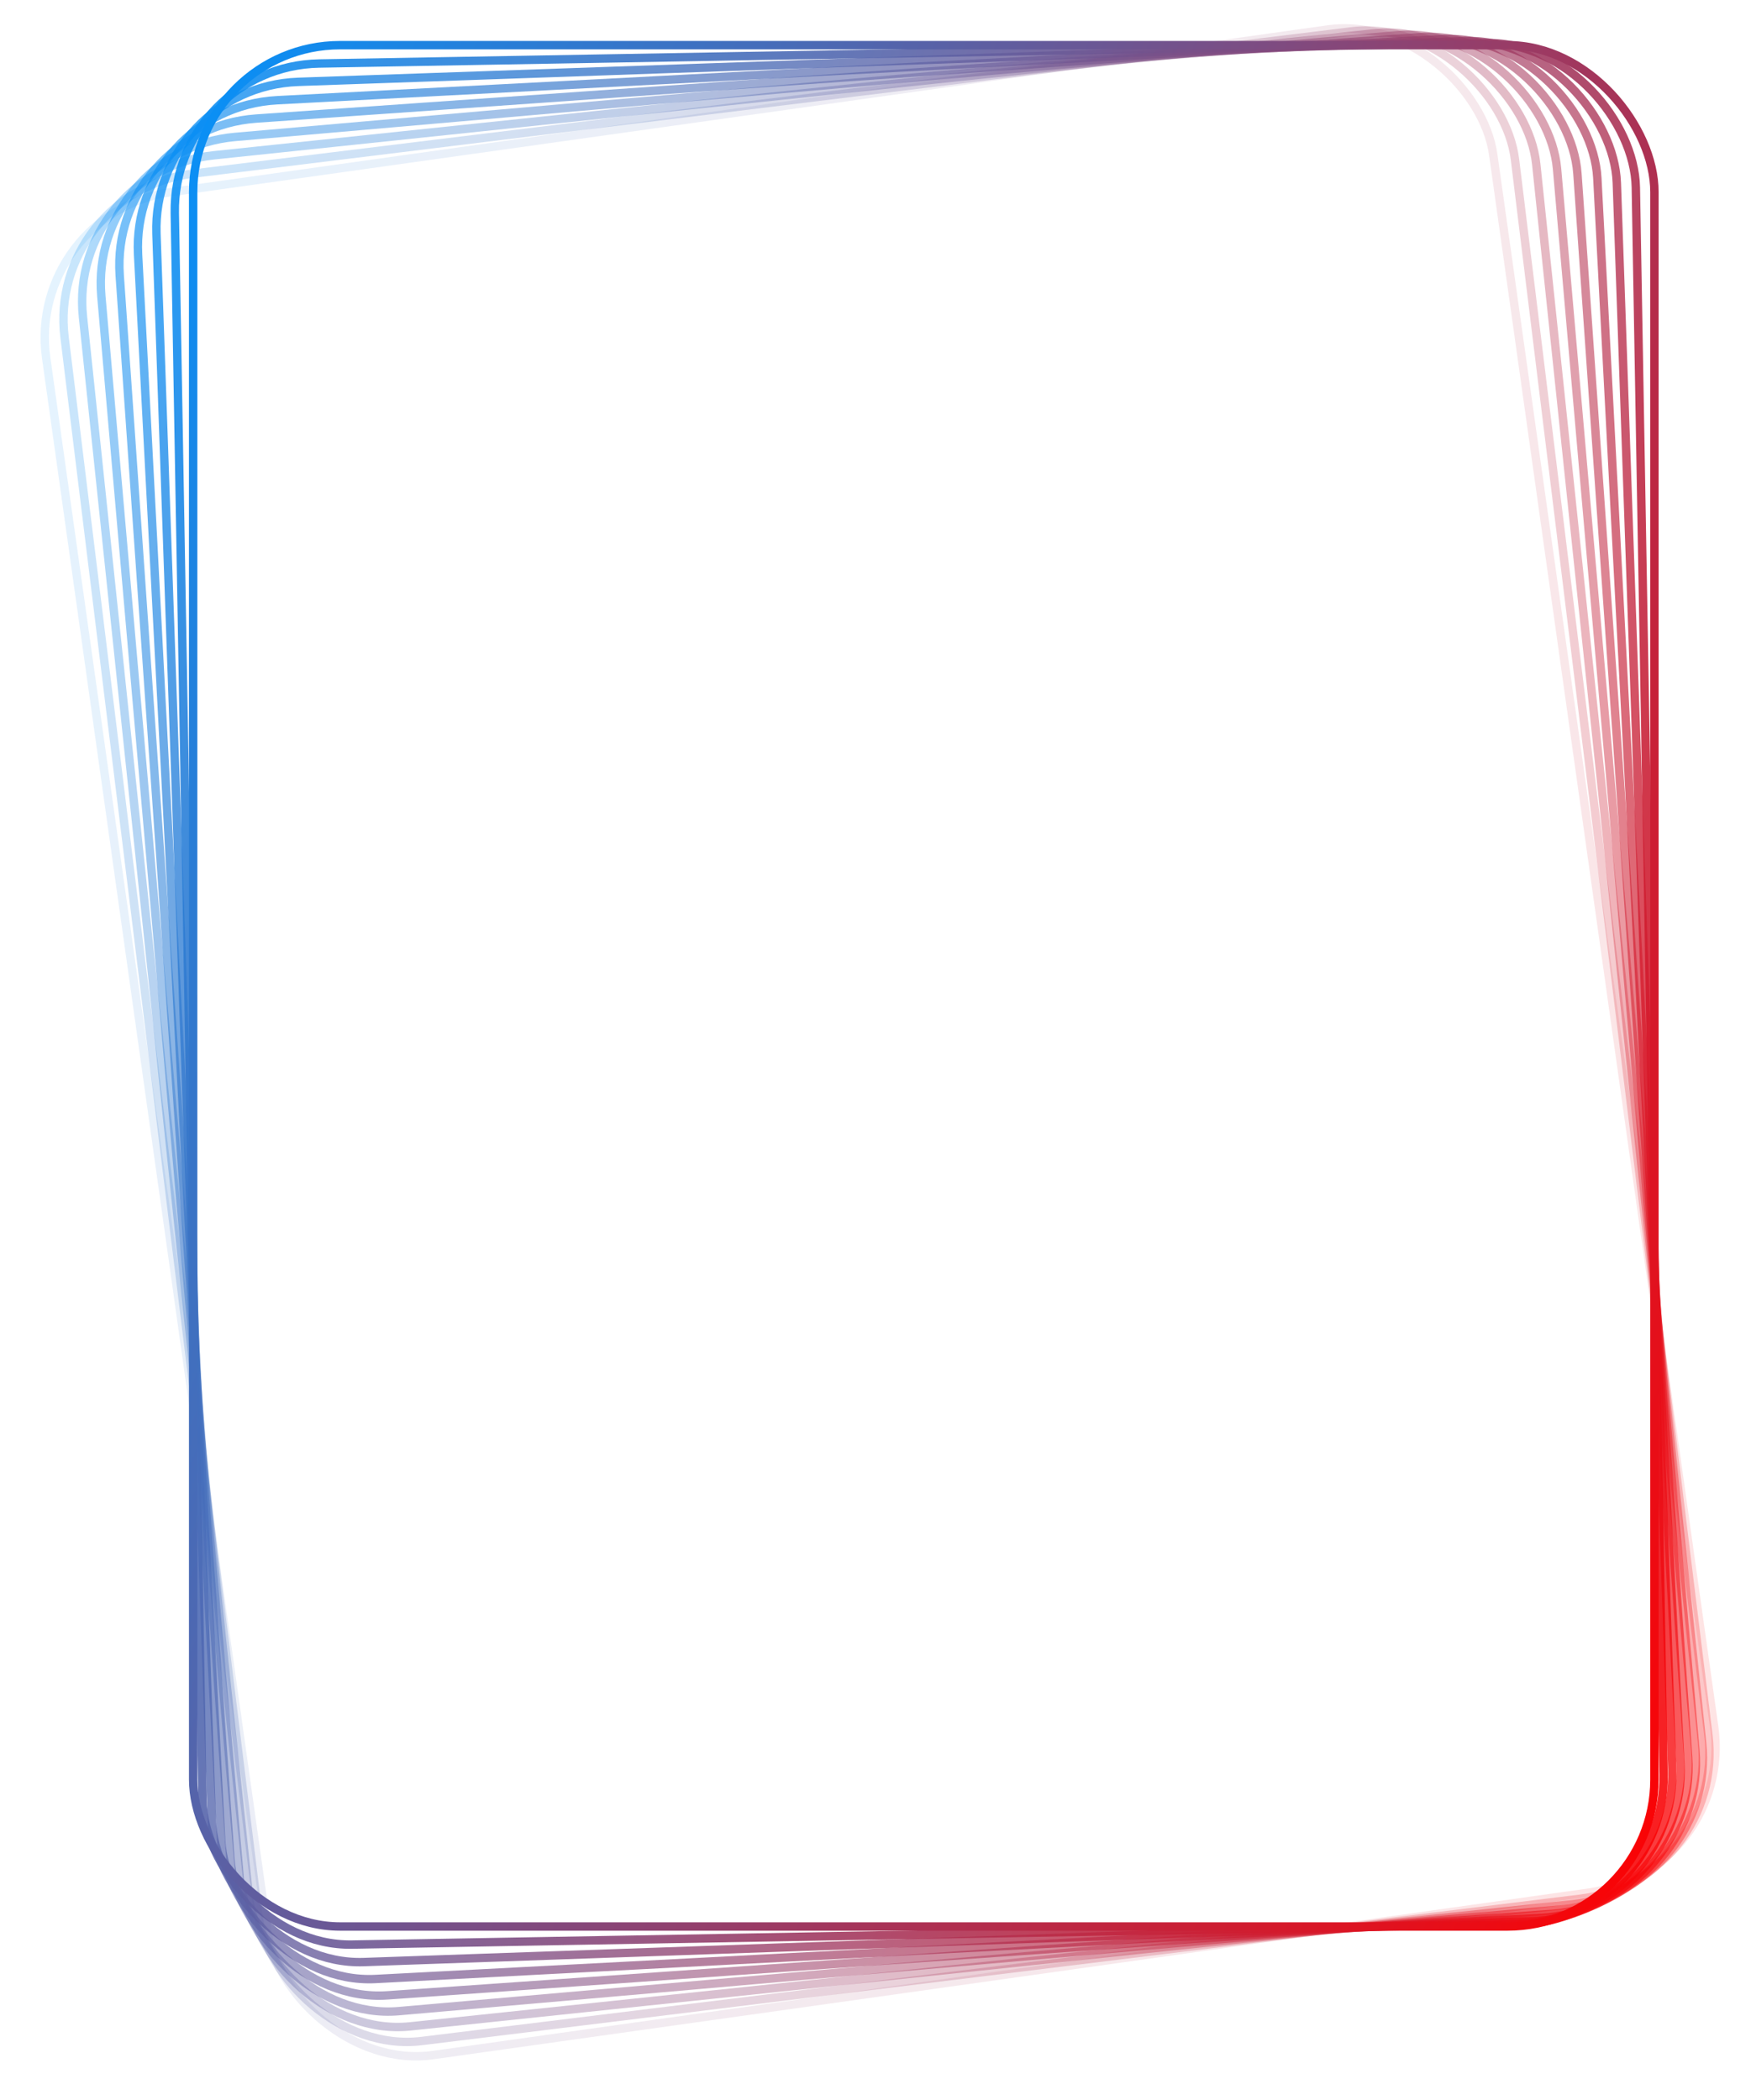 <svg width="417" height="500" viewBox="0 0 417 500" fill="none" xmlns="http://www.w3.org/2000/svg">
<rect opacity="0.111" x="6.129" y="50.603" width="348" height="448" rx="35" transform="rotate(-8 6.129 50.603)" stroke="url(#paint0_linear)" stroke-width="2"/>
<rect opacity="0.222" x="11.114" y="45.623" width="348" height="448" rx="35" transform="rotate(-7 11.114 45.623)" stroke="url(#paint1_linear)" stroke-width="2"/>
<rect opacity="0.333" x="16.099" y="40.642" width="348" height="448" rx="35" transform="rotate(-6 16.099 40.642)" stroke="url(#paint2_linear)" stroke-width="2"/>
<rect opacity="0.444" x="21.083" y="35.661" width="348" height="448" rx="35" transform="rotate(-5 21.083 35.661)" stroke="url(#paint3_linear)" stroke-width="2"/>
<rect opacity="0.556" x="26.067" y="30.68" width="348" height="448" rx="35" transform="rotate(-4 26.067 30.68)" stroke="url(#paint4_linear)" stroke-width="2"/>
<rect opacity="0.667" x="31.051" y="25.698" width="348" height="448" rx="35" transform="rotate(-3 31.051 25.698)" stroke="url(#paint5_linear)" stroke-width="2"/>
<rect opacity="0.778" x="36.034" y="20.717" width="348" height="448" rx="35" transform="rotate(-2 36.034 20.717)" stroke="url(#paint6_linear)" stroke-width="2"/>
<rect opacity="0.889" x="41.017" y="15.735" width="348" height="448" rx="35" transform="rotate(-1 41.017 15.735)" stroke="url(#paint7_linear)" stroke-width="2"/>
<rect x="46" y="10.752" width="348" height="448" rx="35" stroke="url(#paint8_linear)" stroke-width="2"/>
<defs>
<linearGradient id="paint0_linear" x1="-208.359" y1="118.029" x2="408.57" y2="368.198" gradientUnits="userSpaceOnUse">
<stop offset="0.245" stop-color="#0095FF"/>
<stop offset="1" stop-color="#FF0000"/>
</linearGradient>
<linearGradient id="paint1_linear" x1="-203.359" y1="113.029" x2="413.57" y2="363.199" gradientUnits="userSpaceOnUse">
<stop offset="0.245" stop-color="#0095FF"/>
<stop offset="1" stop-color="#FF0000"/>
</linearGradient>
<linearGradient id="paint2_linear" x1="-198.359" y1="108.029" x2="418.57" y2="358.198" gradientUnits="userSpaceOnUse">
<stop offset="0.245" stop-color="#0095FF"/>
<stop offset="1" stop-color="#FF0000"/>
</linearGradient>
<linearGradient id="paint3_linear" x1="-193.359" y1="103.029" x2="423.57" y2="353.198" gradientUnits="userSpaceOnUse">
<stop offset="0.245" stop-color="#0095FF"/>
<stop offset="1" stop-color="#FF0000"/>
</linearGradient>
<linearGradient id="paint4_linear" x1="-188.359" y1="98.029" x2="428.57" y2="348.198" gradientUnits="userSpaceOnUse">
<stop offset="0.245" stop-color="#0095FF"/>
<stop offset="1" stop-color="#FF0000"/>
</linearGradient>
<linearGradient id="paint5_linear" x1="-183.359" y1="93.029" x2="433.57" y2="343.198" gradientUnits="userSpaceOnUse">
<stop offset="0.245" stop-color="#0095FF"/>
<stop offset="1" stop-color="#FF0000"/>
</linearGradient>
<linearGradient id="paint6_linear" x1="-178.359" y1="88.029" x2="438.57" y2="338.199" gradientUnits="userSpaceOnUse">
<stop offset="0.245" stop-color="#0095FF"/>
<stop offset="1" stop-color="#FF0000"/>
</linearGradient>
<linearGradient id="paint7_linear" x1="-173.359" y1="83.029" x2="443.57" y2="333.199" gradientUnits="userSpaceOnUse">
<stop offset="0.245" stop-color="#0095FF"/>
<stop offset="1" stop-color="#FF0000"/>
</linearGradient>
<linearGradient id="paint8_linear" x1="-168.359" y1="78.029" x2="448.57" y2="328.198" gradientUnits="userSpaceOnUse">
<stop offset="0.245" stop-color="#0095FF"/>
<stop offset="1" stop-color="#FF0000"/>
</linearGradient>
</defs>
</svg>
